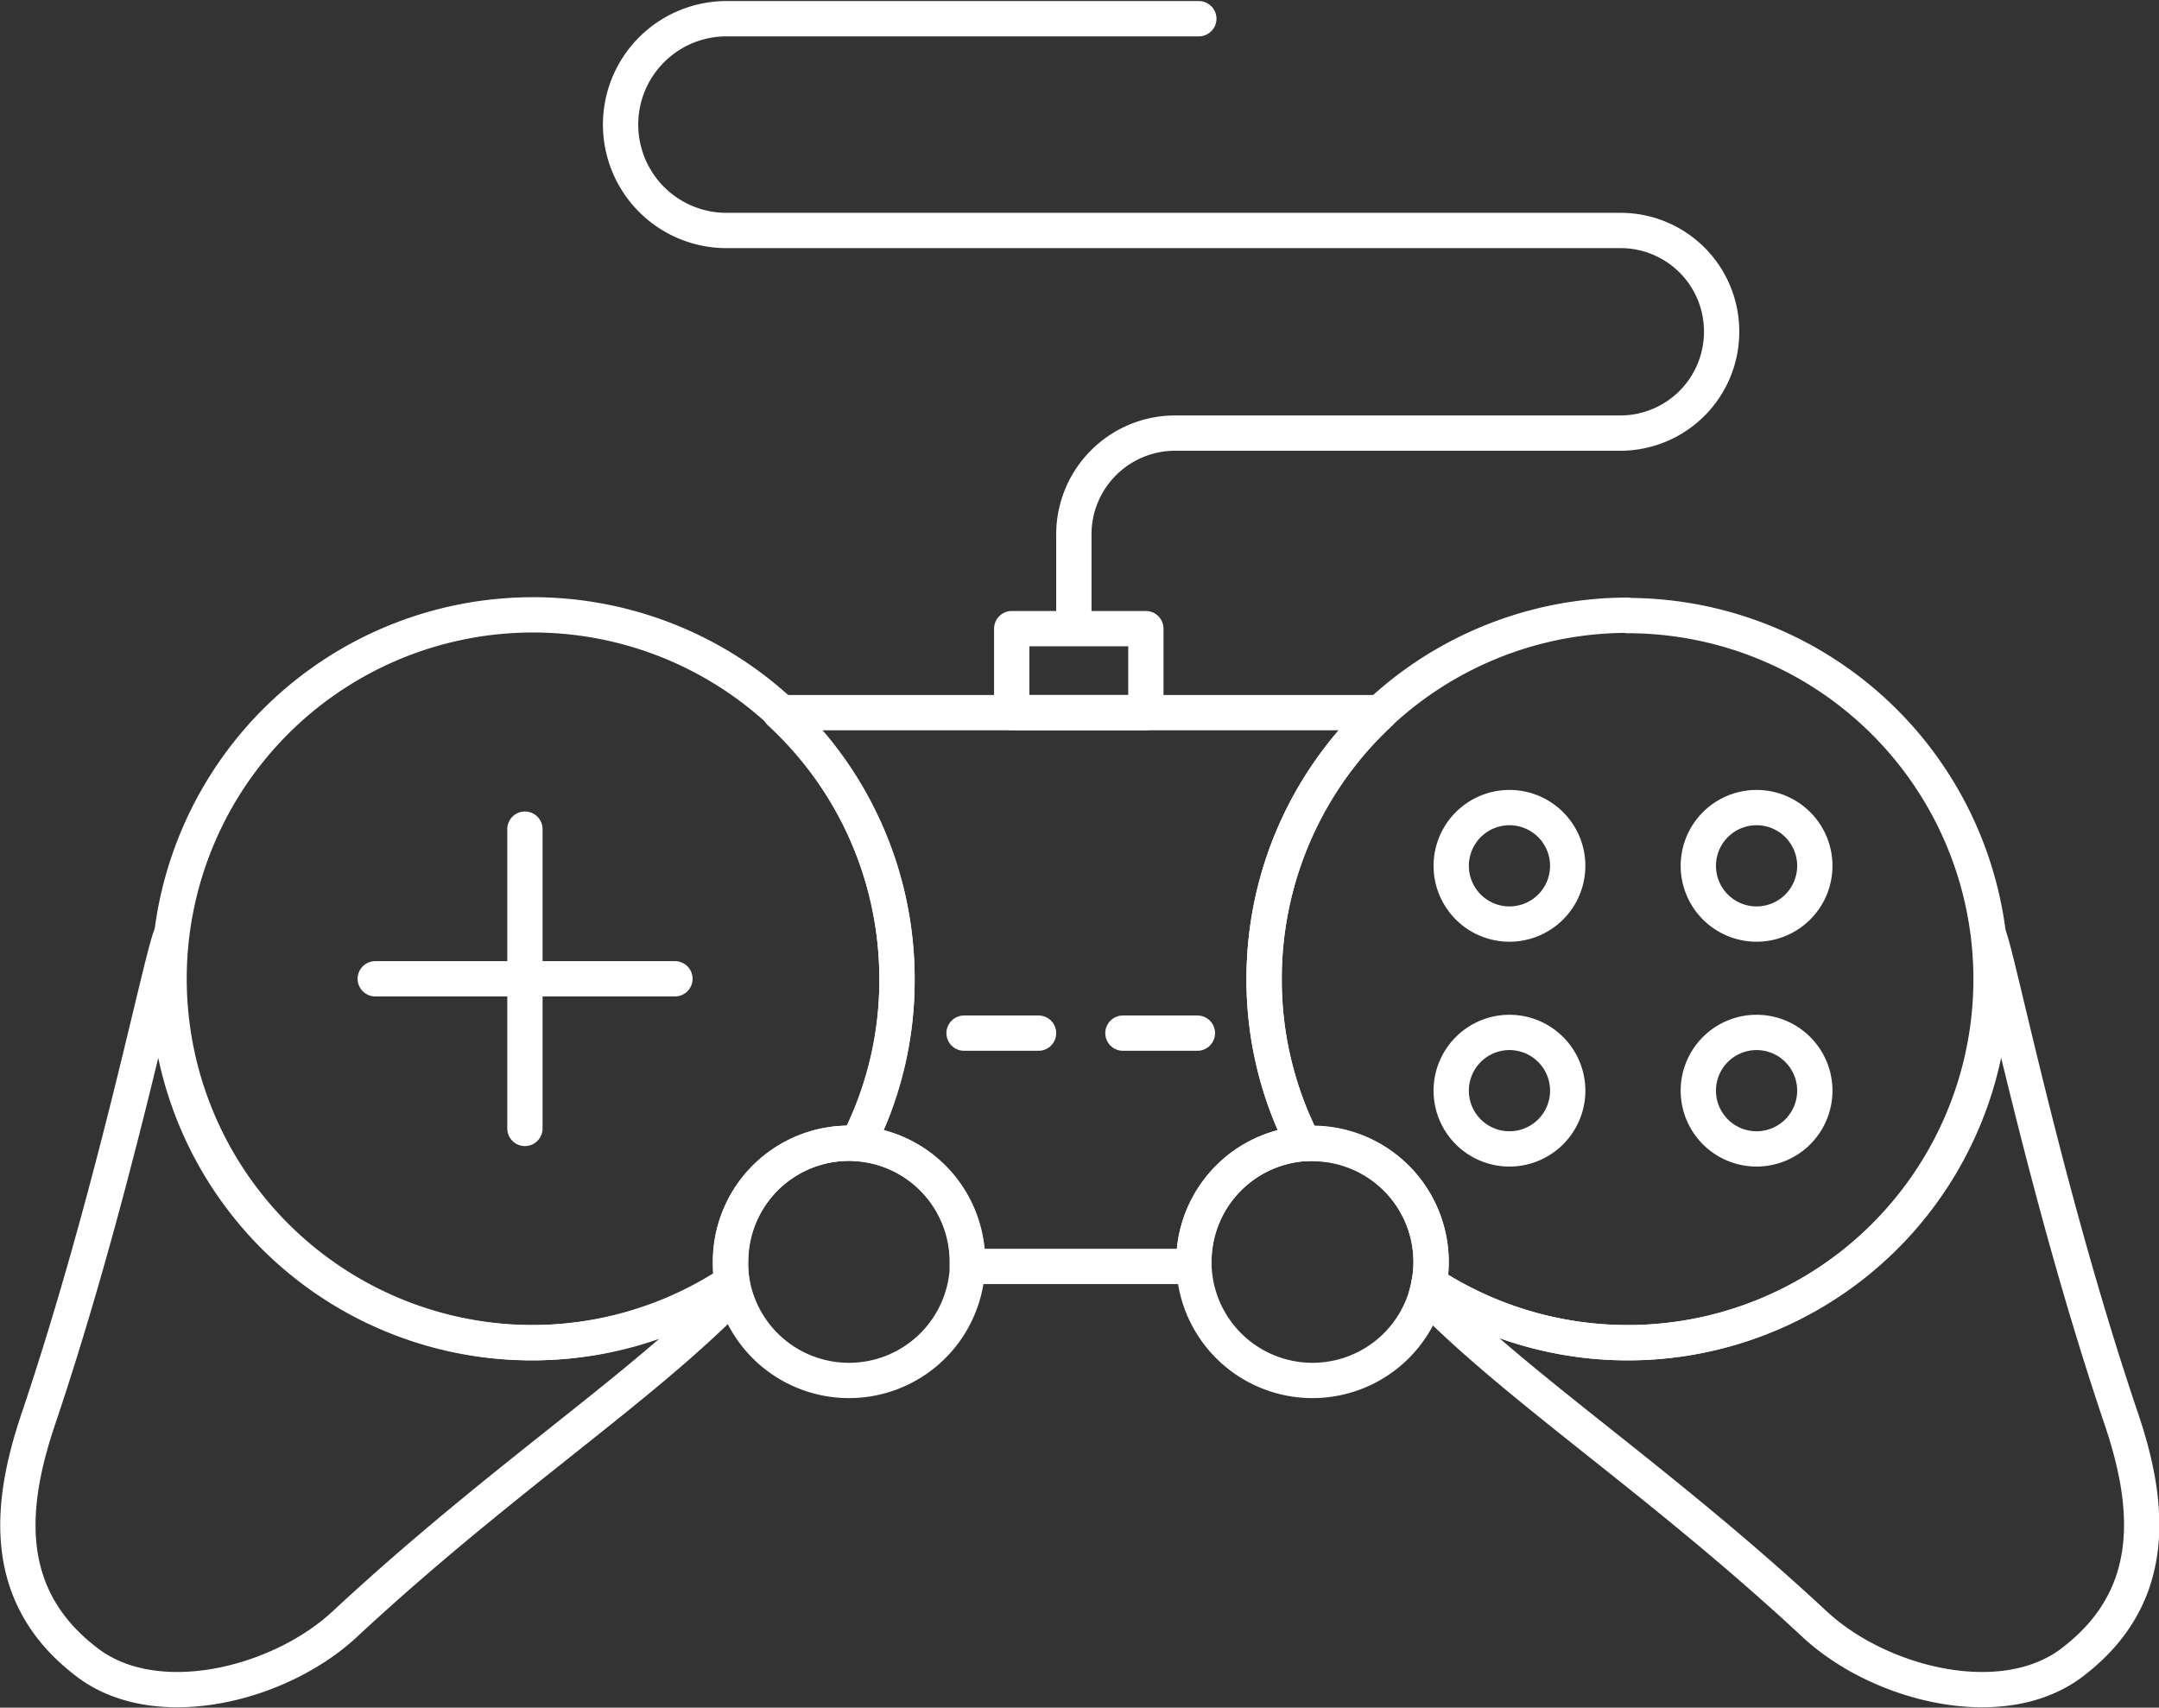 <svg id="Capa_1" data-name="Capa 1" xmlns="http://www.w3.org/2000/svg" viewBox="0 0 61.16 48.38"><rect x="0" y="0" width="61.16" height="48.38" fill="#333333" stroke="none"/><title>joystick-navbar</title><rect x="28.66" y="17.81" width="3.8" height="2.38" fill="none" stroke="#fff" stroke-linecap="round" stroke-linejoin="round"/><path d="M300.55,397H287.17a3,3,0,0,0-3,3h0a3,3,0,0,0,3,3h25.32a2.86,2.86,0,0,1,2.87,2.87h0a2.87,2.87,0,0,1-2.87,2.87H299.88a2.87,2.87,0,0,0-2.87,2.87h0V414" transform="translate(-266.59 -396.47)" fill="none" stroke="#fff" stroke-linecap="round" stroke-linejoin="round"/><path d="M287.29,432.22a3.35,3.35,0,0,1,3.36-3.36h.25A10.15,10.15,0,0,0,292,424.2a10.31,10.31,0,1,0-4.67,8.63A3.08,3.08,0,0,1,287.29,432.22Z" transform="translate(-266.59 -396.47)" fill="none" stroke="#fff" stroke-linecap="round" stroke-linejoin="round"/><path d="M312.7,413.9a10.3,10.3,0,0,0-10.3,10.3,10.15,10.15,0,0,0,1.12,4.67h.25a3.36,3.36,0,0,1,3.36,3.36,3.08,3.08,0,0,1-.06.61,10.3,10.3,0,1,0,5.63-18.93Z" transform="translate(-266.59 -396.47)" fill="none" stroke="#fff" stroke-linecap="round" stroke-linejoin="round"/><path d="M300.41,432.35v-.13a3.36,3.36,0,0,1,3.11-3.35,10.15,10.15,0,0,1-1.12-4.67,10.27,10.27,0,0,1,3.29-7.54h-17A10.27,10.27,0,0,1,292,424.2a10.15,10.15,0,0,1-1.12,4.67,3.36,3.36,0,0,1,3.11,3.35v.13Z" transform="translate(-266.59 -396.47)" fill="none" stroke="#fff" stroke-linecap="round" stroke-linejoin="round"/><path d="M294,432.22a3.36,3.36,0,1,1-3.36-3.36A3.35,3.35,0,0,1,294,432.22Z" transform="translate(-266.59 -396.47)" fill="none" stroke="#fff" stroke-linecap="round" stroke-linejoin="round"/><path d="M326.68,436.66c-2.13-6.3-3.42-12.75-3.74-13.65a11.7,11.7,0,0,1,.07,1.19,10.3,10.3,0,0,1-15.94,8.63,2.82,2.82,0,0,1-.07.31c2.66,2.72,6.58,5.24,11,9.35,1.85,1.72,5.42,2.62,7.39,1C327.76,441.62,327.49,439.05,326.68,436.66Z" transform="translate(-266.59 -396.47)" fill="none" stroke="#fff" stroke-linecap="round" stroke-linejoin="round"/><path d="M267.68,436.66c2.12-6.3,3.41-12.75,3.74-13.65a9.39,9.39,0,0,0-.08,1.19,10.3,10.3,0,0,0,15.94,8.63c0,.11.05.21.07.31-2.66,2.72-6.58,5.24-11,9.35-1.85,1.72-5.42,2.62-7.39,1C266.59,441.62,266.87,439.05,267.68,436.66Z" transform="translate(-266.59 -396.47)" fill="none" stroke="#fff" stroke-linecap="round" stroke-linejoin="round"/><path d="M307.13,432.22a3.36,3.36,0,1,1-3.36-3.36A3.36,3.36,0,0,1,307.13,432.22Z" transform="translate(-266.59 -396.47)" fill="none" stroke="#fff" stroke-linecap="round" stroke-linejoin="round"/><line x1="27.31" y1="29.27" x2="29.42" y2="29.27" fill="none" stroke="#fff" stroke-linecap="round" stroke-linejoin="round"/><line x1="31.81" y1="29.27" x2="33.92" y2="29.27" fill="none" stroke="#fff" stroke-linecap="round" stroke-linejoin="round"/><line x1="14.87" y1="23.49" x2="14.87" y2="31.97" fill="none" stroke="#fff" stroke-linecap="round" stroke-linejoin="round"/><line x1="19.12" y1="27.73" x2="10.63" y2="27.73" fill="none" stroke="#fff" stroke-linecap="round" stroke-linejoin="round"/><path d="M311,421a1.65,1.65,0,1,1-1.65-1.65A1.65,1.65,0,0,1,311,421Z" transform="translate(-266.59 -396.47)" fill="none" stroke="#fff" stroke-linecap="round" stroke-linejoin="round"/><path d="M318,421a1.65,1.65,0,1,1-1.65-1.65A1.65,1.65,0,0,1,318,421Z" transform="translate(-266.59 -396.47)" fill="none" stroke="#fff" stroke-linecap="round" stroke-linejoin="round"/><path d="M311,427.37a1.65,1.65,0,1,1-1.65-1.65A1.65,1.65,0,0,1,311,427.37Z" transform="translate(-266.59 -396.47)" fill="none" stroke="#fff" stroke-linecap="round" stroke-linejoin="round"/><path d="M318,427.37a1.65,1.65,0,1,1-1.65-1.65A1.65,1.65,0,0,1,318,427.37Z" transform="translate(-266.59 -396.47)" fill="none" stroke="#fff" stroke-linecap="round" stroke-linejoin="round"/></svg>
